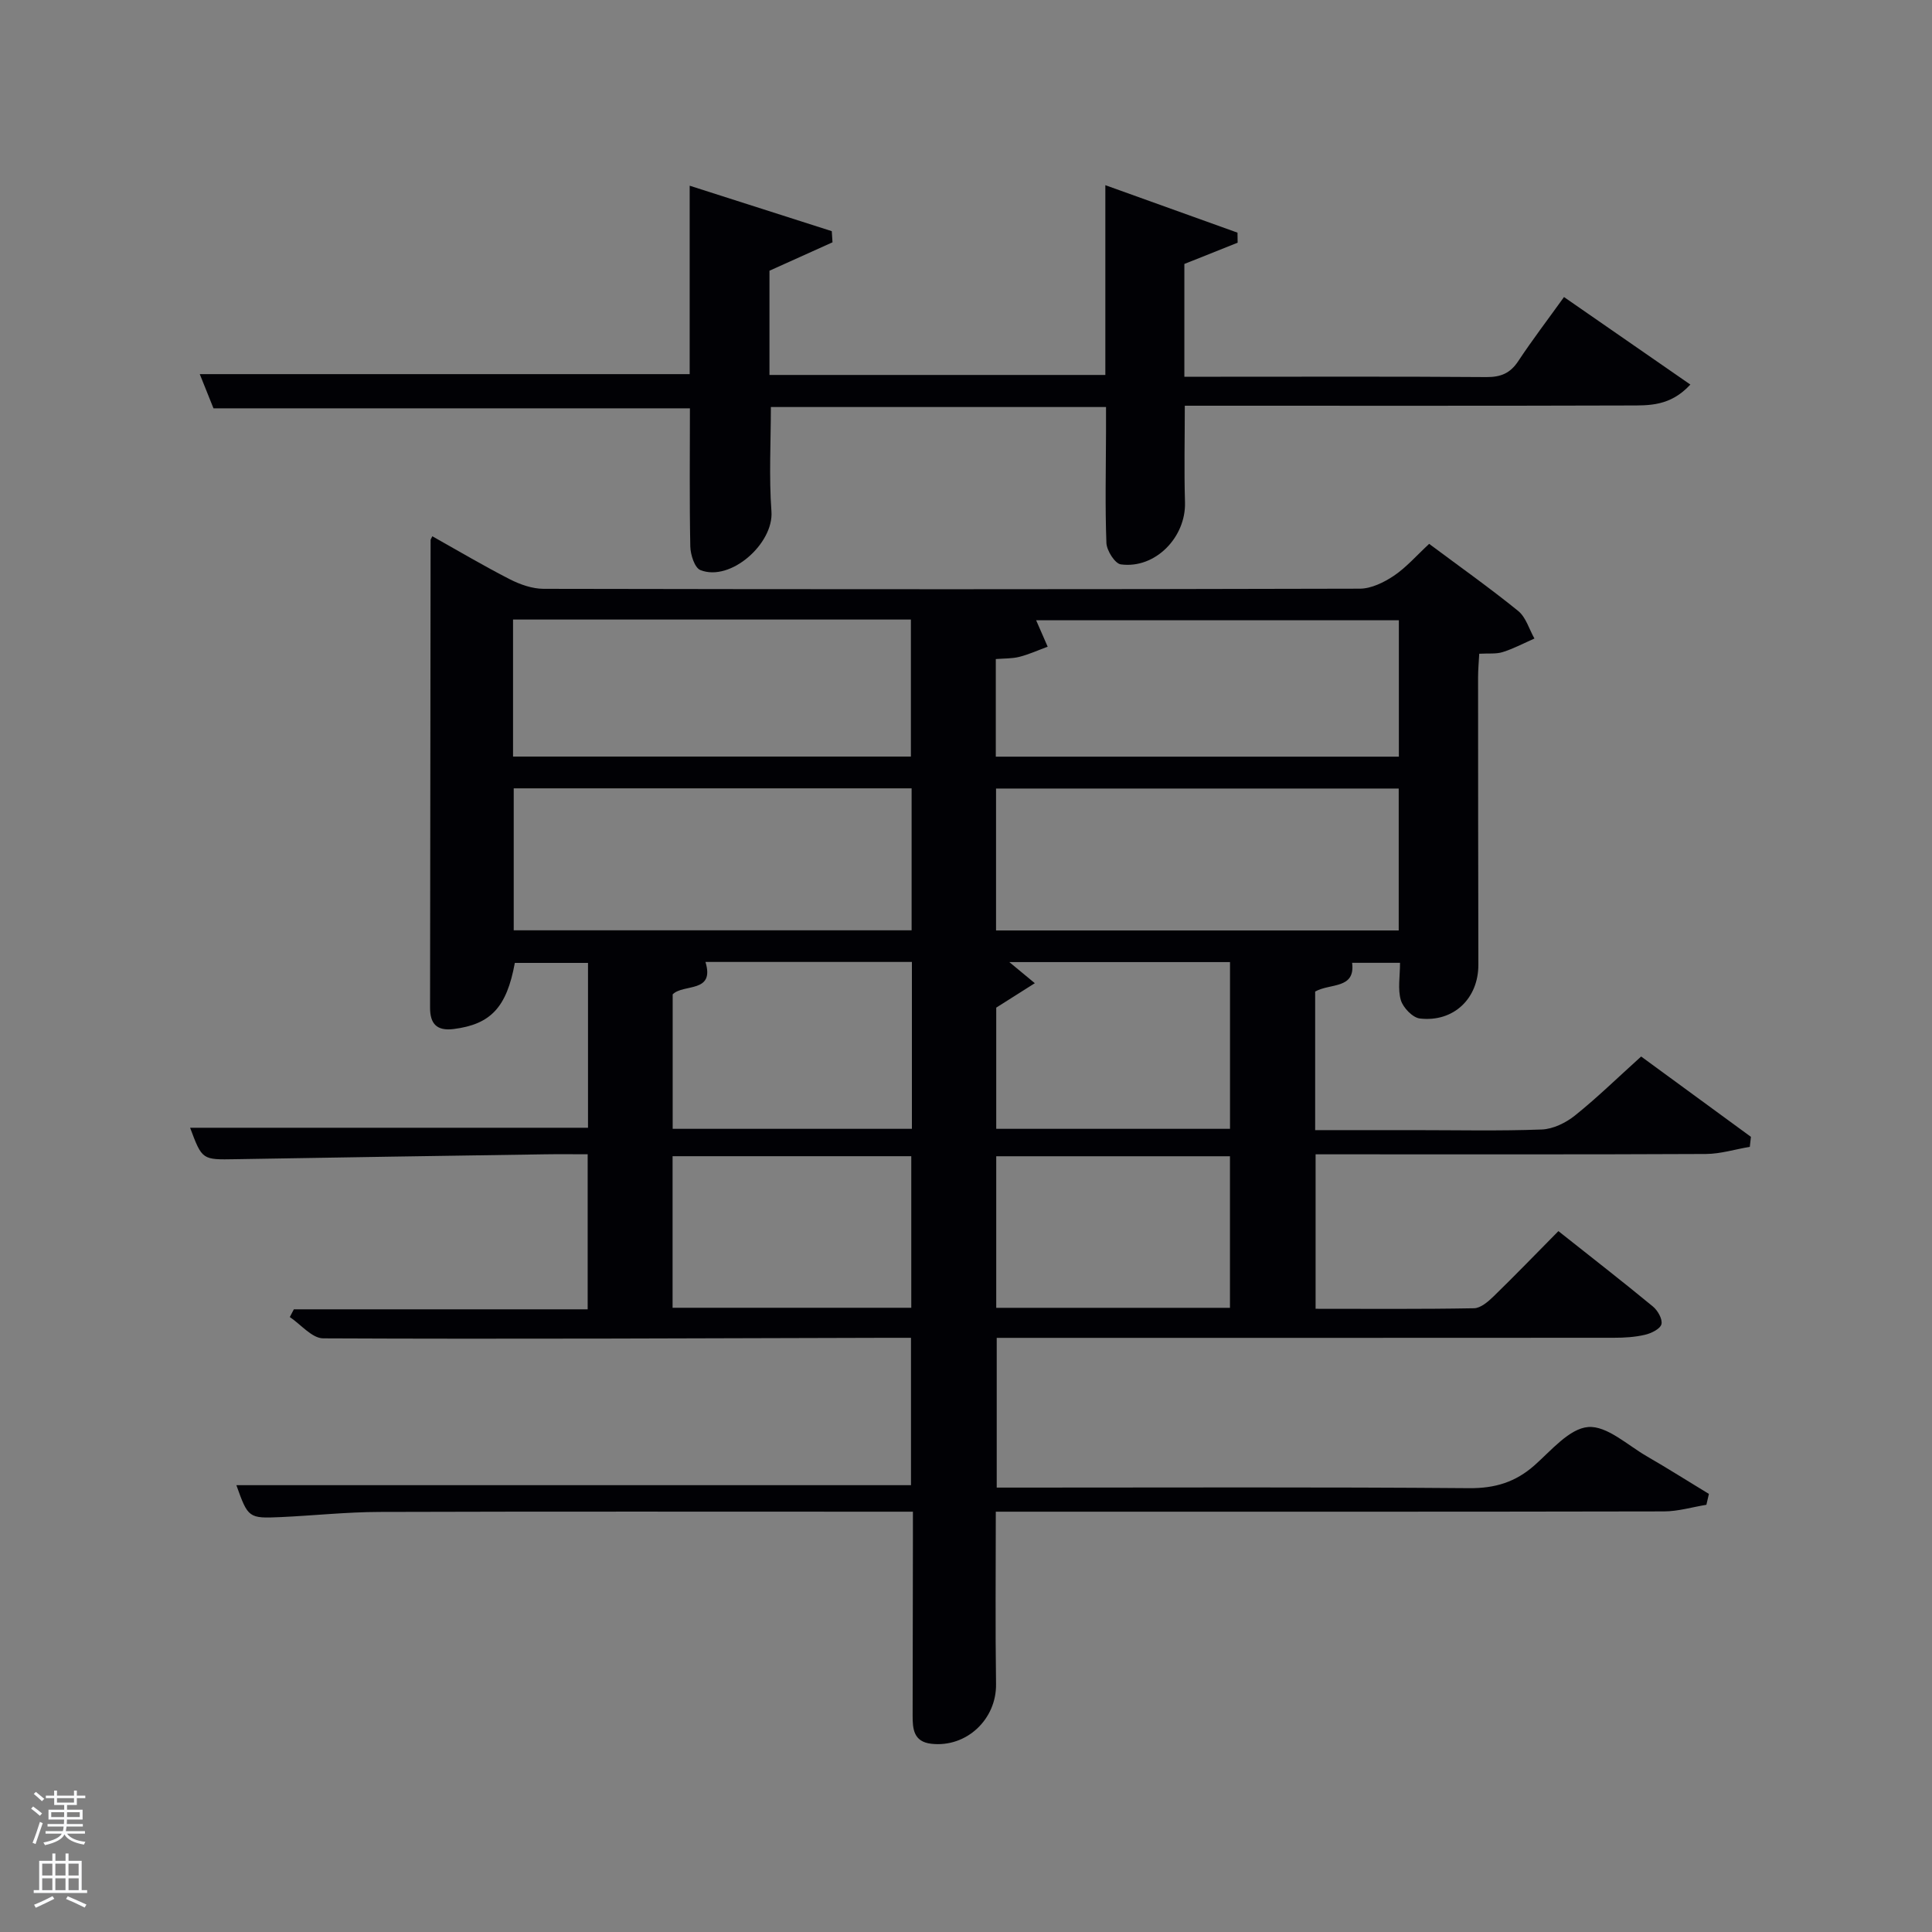 <svg enable-background="new 0 0 400 400" viewBox="0 0 400 400" xmlns="http://www.w3.org/2000/svg"><rect x="0" y="0" width="400" height="400" fill="#808080" stroke="none"/><path d="m6.44 374.46.42-.45c.65.47 1.27.95 1.85 1.44l-.45.49c-.65-.56-1.25-1.06-1.82-1.48m.93 7.33-.63-.26c.55-1.36 1.05-2.8 1.52-4.33.19.1.38.19.59.27-.46 1.29-.95 2.73-1.48 4.32m-.38-10.38.44-.42c.43.34 1.01.82 1.74 1.44l-.49.49c-.53-.51-1.09-1.01-1.69-1.51m2.5.35h1.72v-1.04h.59v1.04h3.52v-1.04h.59v1.04h1.75v.53h-1.75v1.42h-2.03v.97h3.22v2.03h-3.24c0 .35-.01.66-.03.93h3.32v.53h-3.37c-.03.27-.08.58-.15.94h3.96v.53h-3.71c.67.92 1.93 1.48 3.79 1.68-.13.24-.23.44-.29.59-2.13-.38-3.48-1.08-4.04-2.12-.43.97-1.77 1.72-4.03 2.23-.09-.19-.2-.37-.33-.55 2.1-.42 3.37-1.03 3.81-1.83h-3.36v-.53h3.58c.08-.29.13-.61.16-.94h-3.33v-.53h3.39c.02-.27.04-.58.04-.93h-3.23v-2.03h3.25v-.97h-2.07v-1.42h-1.73zm1.12 3.44v1h2.65c.01-.3.02-.44.02-.4v-.25-.35zm1.19-2h3.52v-.91h-3.52zm4.71 2h-2.63v.59c0 .15-.01.28-.01.4h2.64z" fill="#fafbfc"/><path d="m13.56 383.74h.63v1.52h2.72v6.07h1.13v.6h-11.06v-.6h1.13v-6.07h2.73v-1.52h.63v1.52h2.1v-1.52zm-2.69 8.83.38.56c-1.24.63-2.53 1.25-3.85 1.85-.1-.21-.21-.42-.34-.63 1.36-.55 2.63-1.15 3.81-1.78m-2.13-4.27h2.1v-2.45h-2.1zm0 3.04h2.1v-2.46h-2.1zm2.72-3.04h2.1v-2.45h-2.1zm0 3.04h2.1v-2.46h-2.1zm6.07 3.6c-1.41-.71-2.7-1.3-3.86-1.78l.35-.56c1.45.62 2.75 1.19 3.88 1.72zm-1.25-9.09h-2.1v2.45h2.1zm-2.09 5.49h2.1v-2.46h-2.1z" fill="#fafbfc"/><g fill="#010105"><path d="m322.65 254.89c6.85 5.43 13.29 10.43 19.57 15.61 1 .82 2.03 2.64 1.76 3.67-.26.98-2.1 1.88-3.4 2.18-2.07.49-4.27.62-6.41.62-40.67.03-81.33.02-122 .02-1.82 0-3.63 0-5.81 0v31h5.33c30.83 0 61.67-.13 92.5.12 5.35.04 9.58-1.25 13.53-4.75 3.47-3.07 7.2-7.6 11.1-7.91 3.88-.3 8.16 3.77 12.17 6.08 4.33 2.5 8.55 5.18 12.82 7.77-.17.75-.34 1.5-.52 2.25-2.93.48-5.87 1.37-8.8 1.37-44 .09-88 .06-132 .06-1.97 0-3.93 0-6.32 0 0 12.15-.12 23.93.05 35.7.1 7.27-6.1 13.17-13.39 12.35-3.67-.41-3.89-3.05-3.88-5.85.01-12.33.04-24.67.06-37 0-1.49 0-2.97 0-5.2-1.98 0-3.73 0-5.48 0-35 0-70-.06-105 .05-6.81.02-13.62.76-20.43 1.07-6.63.3-6.75.16-9.16-6.61h139.67c0-9.74 0-19.79 0-30.51-1.68 0-3.44 0-5.21 0-38.83.1-77.66.29-116.49.11-2.31-.01-4.61-2.87-6.91-4.41.28-.53.56-1.07.84-1.6h60.83c0-10.8 0-21.19 0-32.1-3.06 0-6.01-.04-8.97.01-21.31.32-42.62.64-63.93 1.01-6.91.12-6.91.18-9.41-6.51h82.38c0-11.23 0-22.49 0-34.13-5.02 0-10.08 0-15.15 0-1.68 9.22-5.01 12.72-12.67 13.69-3.53.44-4.88-1.12-4.88-4.41.04-32.28.07-64.56.11-96.83 0-.14.12-.28.36-.78 5.35 3 10.62 6.13 16.06 8.91 2.12 1.08 4.63 1.96 6.97 1.97 56.33.11 112.66.12 169-.03 2.37-.01 4.99-1.3 7.04-2.67 2.57-1.73 4.68-4.17 7.31-6.61 6.27 4.68 12.51 9.09 18.43 13.89 1.61 1.3 2.27 3.78 3.37 5.71-2.18.96-4.3 2.09-6.55 2.8-1.37.44-2.94.24-4.88.35-.09 1.7-.24 3.3-.24 4.9 0 19.83.02 39.67.06 59.5.01 6.96-5.11 11.93-12.11 11.12-1.49-.17-3.47-2.23-3.94-3.8-.67-2.28-.17-4.9-.17-7.73-3.44 0-6.53 0-9.92 0 .7 5.5-4.52 4.18-7.65 5.95v28.69h20.43c8.83 0 17.67.2 26.49-.13 2.34-.09 4.97-1.38 6.85-2.88 4.55-3.64 8.73-7.73 13.72-12.23 6.9 5.05 14.82 10.84 22.73 16.63-.08.69-.16 1.38-.23 2.07-3.03.51-6.05 1.46-9.08 1.48-25 .12-50 .07-75 .07-1.82 0-3.64 0-5.82 0v31.98c10.93 0 21.87.09 32.81-.11 1.37-.03 2.92-1.37 4.04-2.46 4.4-4.28 8.68-8.71 13.42-13.51zm-116.43-62.25h83.37c0-10.08 0-19.79 0-29.38-27.99 0-55.57 0-83.37 0zm-99.86-29.42v29.39h82.38c0-9.99 0-19.58 0-29.39-27.52 0-54.77 0-82.38 0zm-.14-6.58h82.37c0-9.74 0-19.12 0-28.37-27.66 0-54.91 0-82.37 0zm99.95.02h83.45c0-9.72 0-19.1 0-28.24-25.35 0-50.31 0-75.1 0 .88 2.02 1.64 3.74 2.39 5.47-1.95.72-3.85 1.59-5.85 2.1-1.53.39-3.17.32-4.89.46zm-17.37 42.5c-14.55 0-28.64 0-42.74 0 1.98 6.52-4.53 4.46-6.79 6.71v27.84h49.53c0-11.54 0-22.78 0-34.55zm17.46 9.46v25.09h48.4c0-11.66 0-23.03 0-34.52-15.54 0-30.76 0-45.69 0 1.71 1.42 3.49 2.89 5.28 4.37-2.5 1.58-5.01 3.17-7.99 5.06zm-17.59 62.14c0-10.7 0-21.08 0-31.38-16.7 0-33.07 0-49.42 0v31.38zm65.98.01c0-10.75 0-21.13 0-31.38-16.39 0-32.42 0-48.39 0v31.38z"/><path d="m142.84 84.54c-33.05 0-65.65 0-98.64 0-.81-2.02-1.78-4.43-2.84-7.08h101.43c0-12.49 0-25.24 0-39.01 10.3 3.29 19.86 6.35 29.42 9.41.05.77.1 1.54.15 2.31-4.19 1.89-8.38 3.77-13.05 5.88v21.58h69.54c0-12.75 0-25.51 0-39.29 9.61 3.45 18.48 6.64 27.36 9.83.01.69.02 1.39.03 2.08-3.65 1.45-7.29 2.91-11.03 4.4v23.35h7.53c18.33 0 36.66-.07 55 .07 2.98.02 4.94-.79 6.59-3.29 2.92-4.41 6.14-8.63 9.48-13.28 8.74 6.06 17.24 11.94 26.16 18.12-4.18 4.54-8.62 4.32-12.79 4.33-28.67.09-57.33.05-86 .05-1.82 0-3.64 0-5.88 0 0 6.82-.16 13.41.04 19.99.22 7.23-6.15 13.82-13.28 12.86-1.22-.16-2.93-2.86-2.99-4.44-.29-7.65-.1-15.33-.08-22.99 0-1.63 0-3.25 0-5.15-23.36 0-46.3 0-69.39 0 0 7.16-.41 14.43.12 21.62.49 6.63-8.46 14.62-14.71 12.14-1.19-.47-2.05-3.18-2.09-4.88-.19-9.47-.08-18.96-.08-28.61z"/></g></svg>